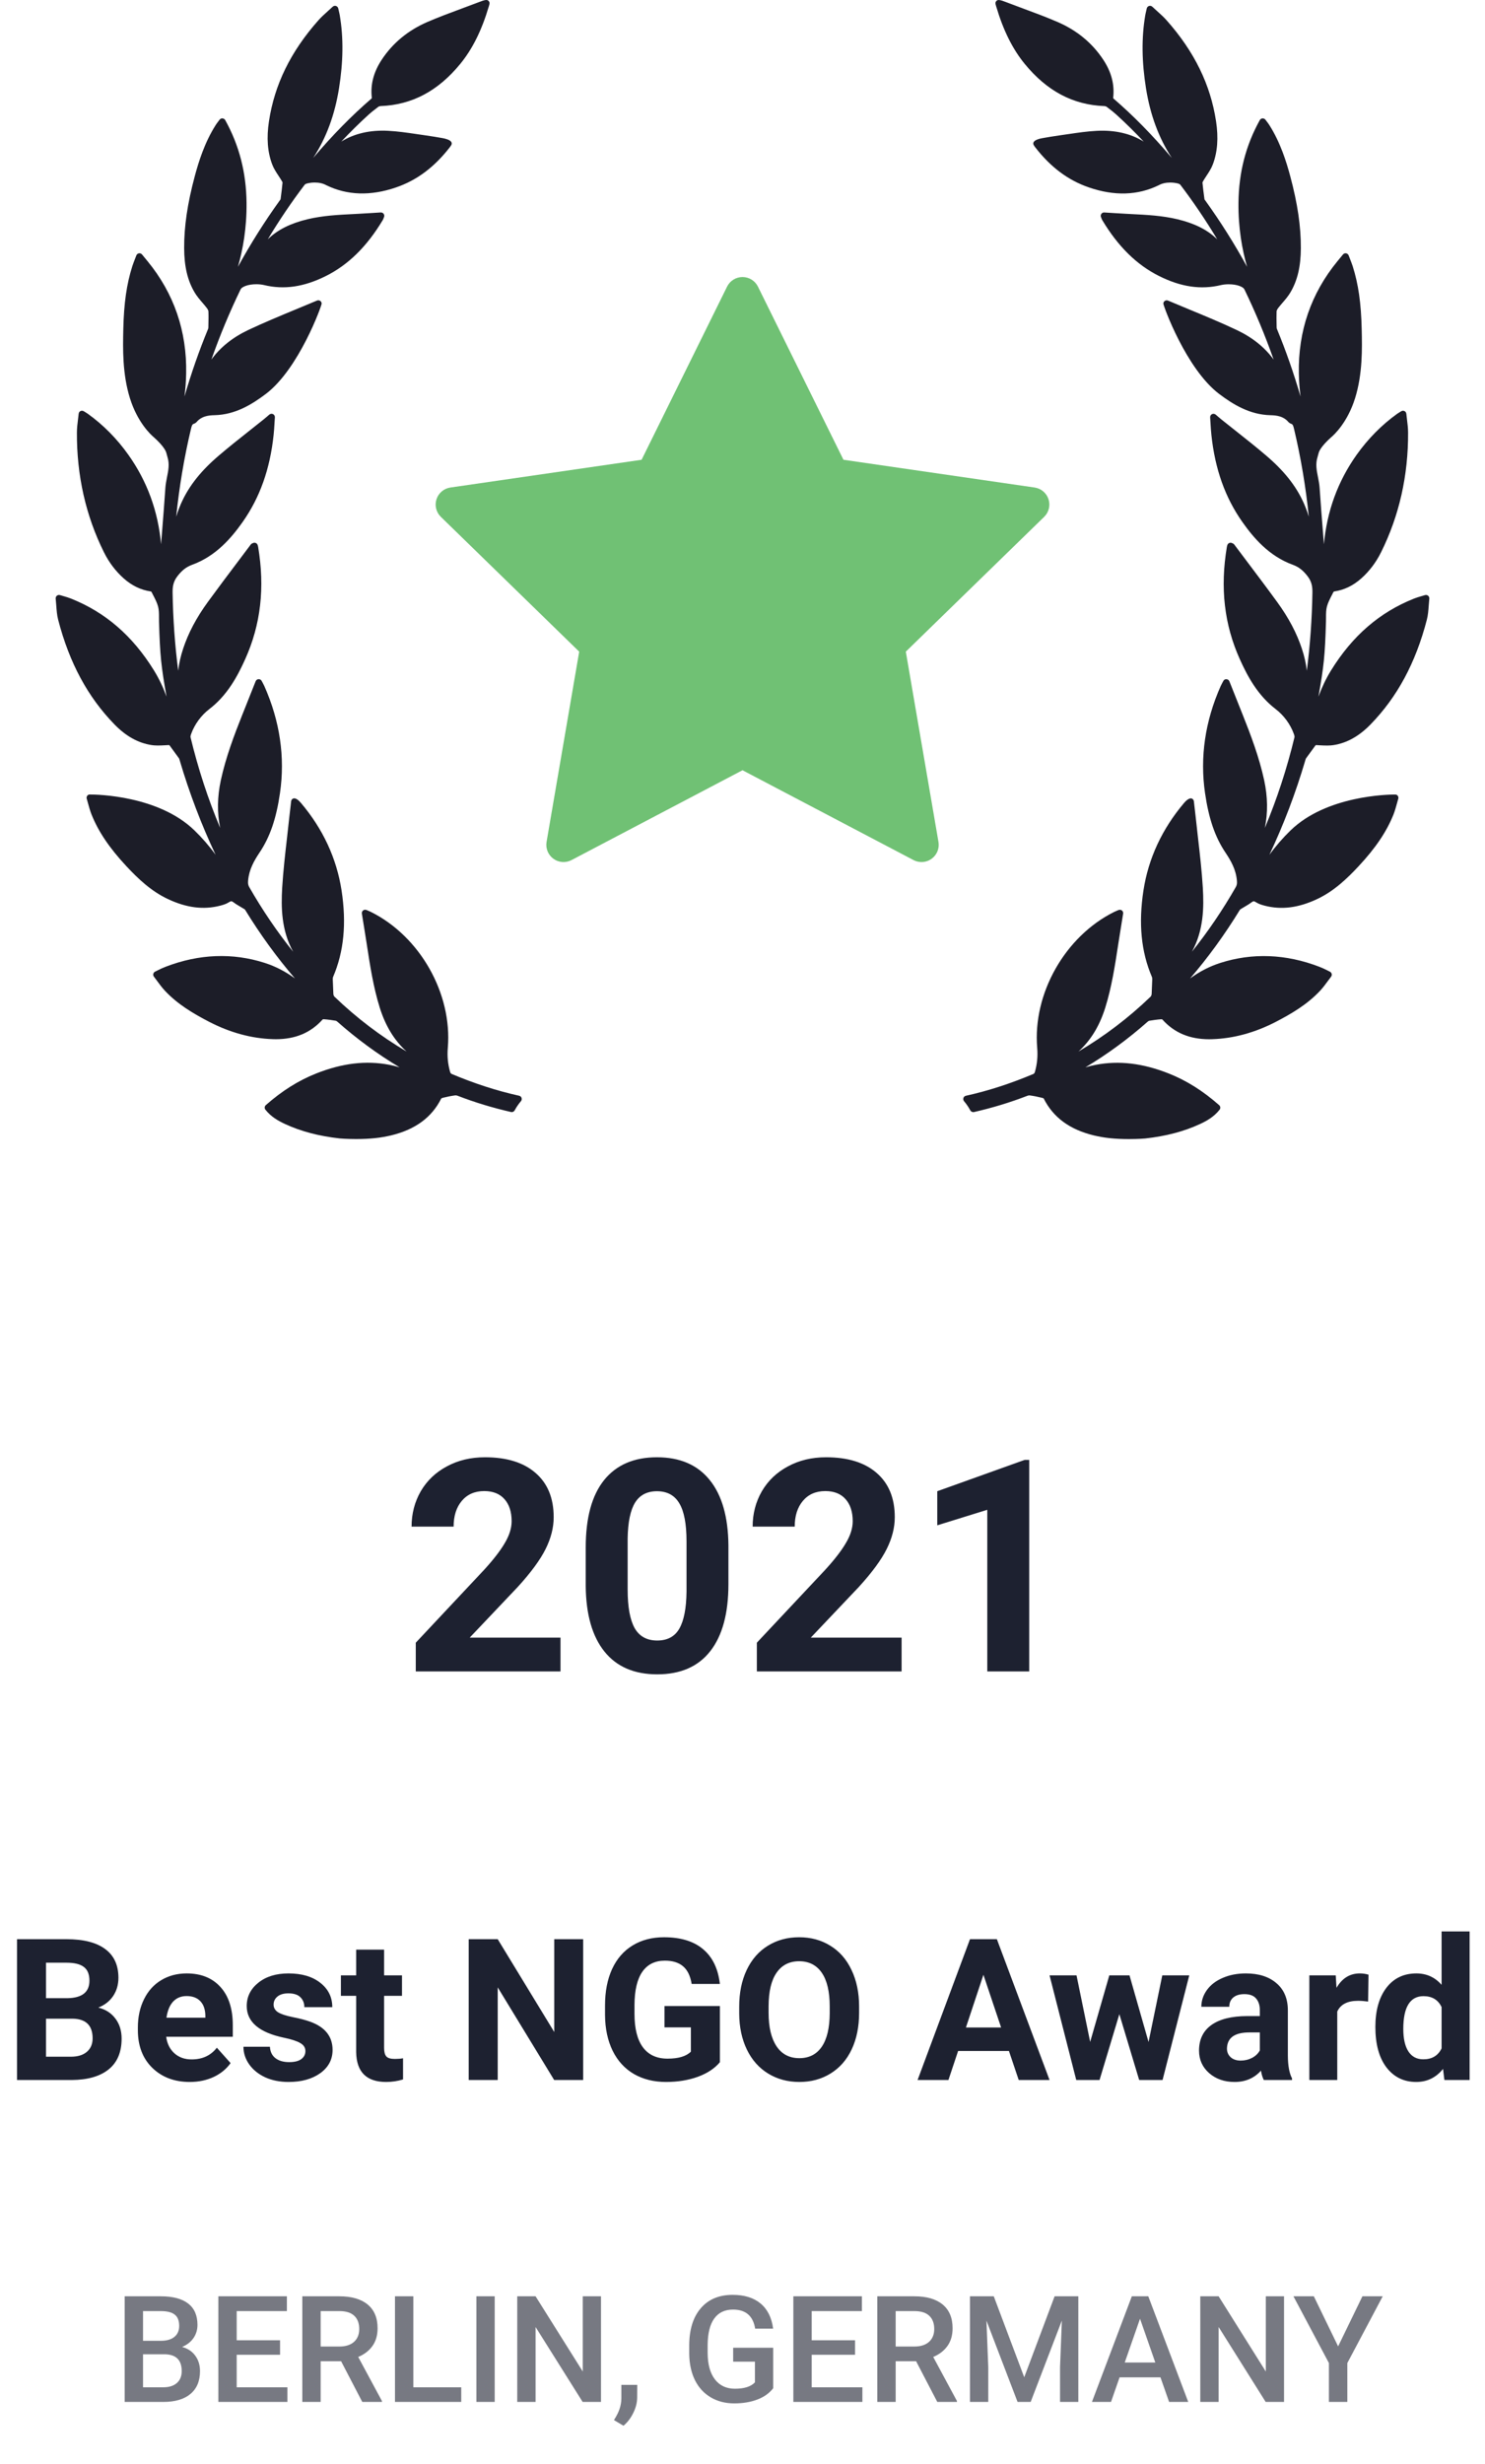 <svg width="120" height="199" viewBox="0 0 120 199" fill="none" xmlns="http://www.w3.org/2000/svg">
<path d="M1.375 167.995V156.62H5.359C6.74 156.62 7.786 156.886 8.5 157.417C9.214 157.943 9.57 158.717 9.57 159.738C9.57 160.295 9.427 160.787 9.141 161.214C8.854 161.636 8.456 161.946 7.945 162.144C8.529 162.29 8.987 162.584 9.32 163.027C9.659 163.469 9.828 164.011 9.828 164.652C9.828 165.745 9.479 166.573 8.781 167.136C8.083 167.698 7.089 167.985 5.797 167.995H1.375ZM3.719 163.042V166.113H5.727C6.279 166.113 6.708 165.982 7.016 165.722C7.328 165.456 7.484 165.092 7.484 164.628C7.484 163.587 6.945 163.058 5.867 163.042H3.719ZM3.719 161.386H5.453C6.635 161.365 7.227 160.894 7.227 159.972C7.227 159.456 7.076 159.087 6.773 158.863C6.477 158.633 6.005 158.519 5.359 158.519H3.719V161.386ZM15.336 168.152C14.096 168.152 13.086 167.771 12.305 167.011C11.529 166.251 11.141 165.238 11.141 163.972V163.753C11.141 162.904 11.305 162.146 11.633 161.48C11.961 160.808 12.425 160.292 13.023 159.933C13.628 159.568 14.315 159.386 15.086 159.386C16.242 159.386 17.151 159.751 17.812 160.48C18.479 161.209 18.812 162.243 18.812 163.581V164.503H13.43C13.503 165.055 13.721 165.498 14.086 165.831C14.456 166.165 14.922 166.331 15.484 166.331C16.354 166.331 17.034 166.016 17.523 165.386L18.633 166.628C18.294 167.107 17.836 167.482 17.258 167.753C16.68 168.019 16.039 168.152 15.336 168.152ZM15.078 161.214C14.63 161.214 14.266 161.365 13.984 161.667C13.708 161.969 13.531 162.402 13.453 162.964H16.594V162.784C16.583 162.284 16.448 161.899 16.188 161.628C15.927 161.352 15.557 161.214 15.078 161.214ZM24.68 165.659C24.68 165.383 24.542 165.167 24.266 165.011C23.995 164.85 23.557 164.706 22.953 164.581C20.943 164.159 19.938 163.305 19.938 162.019C19.938 161.269 20.247 160.644 20.867 160.144C21.492 159.639 22.307 159.386 23.312 159.386C24.385 159.386 25.242 159.639 25.883 160.144C26.529 160.649 26.852 161.305 26.852 162.113H24.594C24.594 161.79 24.49 161.524 24.281 161.316C24.073 161.102 23.747 160.995 23.305 160.995C22.924 160.995 22.63 161.081 22.422 161.253C22.213 161.425 22.109 161.644 22.109 161.909C22.109 162.159 22.227 162.363 22.461 162.519C22.701 162.67 23.102 162.803 23.664 162.917C24.227 163.027 24.701 163.152 25.086 163.292C26.279 163.73 26.875 164.488 26.875 165.566C26.875 166.337 26.544 166.962 25.883 167.441C25.221 167.915 24.367 168.152 23.32 168.152C22.612 168.152 21.982 168.027 21.43 167.777C20.883 167.521 20.453 167.175 20.141 166.738C19.828 166.295 19.672 165.818 19.672 165.308H21.812C21.833 165.709 21.982 166.016 22.258 166.23C22.534 166.443 22.904 166.55 23.367 166.55C23.799 166.55 24.125 166.469 24.344 166.308C24.568 166.141 24.68 165.925 24.68 165.659ZM31.039 157.464V159.542H32.484V161.198H31.039V165.417C31.039 165.73 31.099 165.954 31.219 166.089C31.338 166.225 31.568 166.292 31.906 166.292C32.156 166.292 32.378 166.274 32.57 166.238V167.948C32.128 168.084 31.672 168.152 31.203 168.152C29.62 168.152 28.812 167.352 28.781 165.753V161.198H27.547V159.542H28.781V157.464H31.039ZM47.125 167.995H44.781L40.219 160.511V167.995H37.875V156.62H40.219L44.789 164.12V156.62H47.125V167.995ZM58.172 166.558C57.75 167.063 57.154 167.456 56.383 167.738C55.612 168.014 54.758 168.152 53.82 168.152C52.836 168.152 51.971 167.938 51.227 167.511C50.487 167.079 49.914 166.454 49.508 165.636C49.107 164.818 48.901 163.857 48.891 162.753V161.98C48.891 160.844 49.081 159.863 49.461 159.034C49.846 158.201 50.398 157.566 51.117 157.128C51.841 156.685 52.688 156.464 53.656 156.464C55.005 156.464 56.06 156.787 56.82 157.433C57.581 158.073 58.031 159.008 58.172 160.238H55.891C55.786 159.587 55.555 159.11 55.195 158.808C54.841 158.506 54.352 158.355 53.727 158.355C52.93 158.355 52.323 158.654 51.906 159.253C51.49 159.852 51.279 160.743 51.273 161.925V162.652C51.273 163.844 51.5 164.745 51.953 165.355C52.406 165.964 53.07 166.269 53.945 166.269C54.825 166.269 55.453 166.081 55.828 165.706V163.745H53.695V162.019H58.172V166.558ZM69.422 162.566C69.422 163.685 69.224 164.667 68.828 165.511C68.432 166.355 67.865 167.006 67.125 167.464C66.391 167.922 65.547 168.152 64.594 168.152C63.651 168.152 62.81 167.925 62.07 167.472C61.331 167.019 60.758 166.373 60.352 165.534C59.945 164.691 59.74 163.722 59.734 162.628V162.066C59.734 160.946 59.935 159.962 60.336 159.113C60.742 158.258 61.312 157.605 62.047 157.152C62.786 156.693 63.63 156.464 64.578 156.464C65.526 156.464 66.367 156.693 67.102 157.152C67.841 157.605 68.412 158.258 68.812 159.113C69.219 159.962 69.422 160.943 69.422 162.058V162.566ZM67.047 162.05C67.047 160.857 66.833 159.951 66.406 159.331C65.979 158.712 65.37 158.402 64.578 158.402C63.792 158.402 63.185 158.709 62.758 159.323C62.331 159.933 62.115 160.829 62.109 162.011V162.566C62.109 163.727 62.323 164.628 62.75 165.269C63.177 165.909 63.792 166.23 64.594 166.23C65.38 166.23 65.984 165.922 66.406 165.308C66.828 164.688 67.042 163.787 67.047 162.605V162.05ZM81.531 165.652H77.422L76.641 167.995H74.148L78.383 156.62H80.555L84.812 167.995H82.32L81.531 165.652ZM78.055 163.753H80.898L79.469 159.495L78.055 163.753ZM92.812 164.925L93.922 159.542H96.102L93.945 167.995H92.055L90.453 162.675L88.852 167.995H86.969L84.812 159.542H86.992L88.094 164.917L89.641 159.542H91.273L92.812 164.925ZM102.125 167.995C102.021 167.792 101.945 167.54 101.898 167.238C101.352 167.847 100.641 168.152 99.766 168.152C98.938 168.152 98.25 167.912 97.703 167.433C97.162 166.954 96.891 166.35 96.891 165.62C96.891 164.725 97.221 164.037 97.883 163.558C98.549 163.079 99.51 162.837 100.766 162.831H101.805V162.347C101.805 161.956 101.703 161.644 101.5 161.409C101.302 161.175 100.987 161.058 100.555 161.058C100.174 161.058 99.875 161.149 99.656 161.331C99.443 161.514 99.336 161.764 99.336 162.081H97.078C97.078 161.592 97.229 161.139 97.531 160.722C97.833 160.305 98.26 159.98 98.812 159.745C99.365 159.506 99.984 159.386 100.672 159.386C101.714 159.386 102.539 159.649 103.148 160.175C103.763 160.696 104.07 161.43 104.07 162.378V166.042C104.076 166.844 104.188 167.451 104.406 167.863V167.995H102.125ZM100.258 166.425C100.591 166.425 100.898 166.352 101.18 166.206C101.461 166.055 101.669 165.855 101.805 165.605V164.152H100.961C99.831 164.152 99.229 164.542 99.156 165.323L99.148 165.456C99.148 165.738 99.247 165.969 99.445 166.152C99.643 166.334 99.914 166.425 100.258 166.425ZM110.555 161.659C110.247 161.618 109.977 161.597 109.742 161.597C108.888 161.597 108.328 161.886 108.062 162.464V167.995H105.805V159.542H107.938L108 160.55C108.453 159.774 109.081 159.386 109.883 159.386C110.133 159.386 110.367 159.42 110.586 159.488L110.555 161.659ZM111.141 163.706C111.141 162.389 111.435 161.339 112.023 160.558C112.617 159.777 113.427 159.386 114.453 159.386C115.276 159.386 115.956 159.693 116.492 160.308V155.995H118.758V167.995H116.719L116.609 167.097C116.047 167.8 115.323 168.152 114.438 168.152C113.443 168.152 112.643 167.761 112.039 166.98C111.44 166.193 111.141 165.102 111.141 163.706ZM113.398 163.87C113.398 164.662 113.536 165.269 113.812 165.691C114.089 166.113 114.49 166.323 115.016 166.323C115.714 166.323 116.206 166.029 116.492 165.441V162.105C116.211 161.516 115.724 161.222 115.031 161.222C113.943 161.222 113.398 162.105 113.398 163.87Z" fill="#1D2130"/>
<path opacity="0.6" d="M10.074 193.995V185.464H12.998C13.963 185.464 14.697 185.657 15.201 186.044C15.705 186.431 15.957 187.007 15.957 187.773C15.957 188.163 15.852 188.515 15.641 188.827C15.43 189.14 15.121 189.382 14.715 189.554C15.176 189.679 15.531 189.915 15.781 190.263C16.035 190.607 16.162 191.021 16.162 191.505C16.162 192.306 15.904 192.921 15.389 193.351C14.877 193.781 14.143 193.995 13.185 193.995H10.074ZM11.557 190.146V192.812H13.203C13.668 192.812 14.031 192.697 14.293 192.466C14.555 192.236 14.685 191.915 14.685 191.505C14.685 190.618 14.232 190.165 13.326 190.146H11.557ZM11.557 189.056H13.01C13.471 189.056 13.83 188.952 14.088 188.745C14.35 188.534 14.48 188.238 14.48 187.855C14.48 187.433 14.359 187.128 14.117 186.941C13.879 186.753 13.506 186.659 12.998 186.659H11.557V189.056ZM22.631 190.187H19.127V192.812H23.223V193.995H17.645V185.464H23.182V186.659H19.127V189.015H22.631V190.187ZM27.564 190.708H25.912V193.995H24.43V185.464H27.43C28.414 185.464 29.174 185.685 29.709 186.126C30.244 186.568 30.512 187.206 30.512 188.042C30.512 188.613 30.373 189.091 30.096 189.478C29.822 189.861 29.439 190.156 28.947 190.363L30.863 193.919V193.995H29.275L27.564 190.708ZM25.912 189.519H27.436C27.936 189.519 28.326 189.394 28.607 189.144C28.889 188.89 29.029 188.544 29.029 188.107C29.029 187.65 28.898 187.296 28.637 187.046C28.379 186.796 27.992 186.667 27.477 186.659H25.912V189.519ZM33.4 192.812H37.273V193.995H31.918V185.464H33.4V192.812ZM39.975 193.995H38.498V185.464H39.975V193.995ZM48.565 193.995H47.082L43.279 187.943V193.995H41.797V185.464H43.279L47.094 191.54V185.464H48.565V193.995ZM50.381 195.917L49.613 195.46C49.84 195.105 49.994 194.794 50.076 194.529C50.162 194.267 50.207 193.999 50.211 193.726V192.618H51.494L51.488 193.644C51.484 194.058 51.379 194.472 51.172 194.886C50.969 195.304 50.705 195.648 50.381 195.917ZM62.48 192.888C62.172 193.29 61.744 193.595 61.197 193.802C60.65 194.009 60.029 194.113 59.334 194.113C58.619 194.113 57.986 193.95 57.435 193.626C56.885 193.302 56.459 192.839 56.158 192.238C55.861 191.632 55.707 190.927 55.695 190.122V189.454C55.695 188.165 56.004 187.159 56.621 186.437C57.238 185.71 58.1 185.347 59.205 185.347C60.154 185.347 60.908 185.581 61.467 186.05C62.025 186.519 62.361 187.195 62.475 188.077H61.022C60.857 187.05 60.262 186.536 59.234 186.536C58.57 186.536 58.065 186.777 57.717 187.257C57.373 187.734 57.195 188.435 57.184 189.361V190.017C57.184 190.939 57.377 191.656 57.764 192.167C58.154 192.675 58.695 192.929 59.387 192.929C60.145 192.929 60.684 192.757 61.004 192.413V190.743H59.246V189.618H62.48V192.888ZM69.096 190.187H65.592V192.812H69.688V193.995H64.109V185.464H69.647V186.659H65.592V189.015H69.096V190.187ZM74.029 190.708H72.377V193.995H70.894V185.464H73.894C74.879 185.464 75.639 185.685 76.174 186.126C76.709 186.568 76.977 187.206 76.977 188.042C76.977 188.613 76.838 189.091 76.561 189.478C76.287 189.861 75.904 190.156 75.412 190.363L77.328 193.919V193.995H75.74L74.029 190.708ZM72.377 189.519H73.9C74.4 189.519 74.791 189.394 75.072 189.144C75.353 188.89 75.494 188.544 75.494 188.107C75.494 187.65 75.363 187.296 75.102 187.046C74.844 186.796 74.457 186.667 73.941 186.659H72.377V189.519ZM80.305 185.464L82.766 192.003L85.221 185.464H87.137V193.995H85.66V191.183L85.807 187.421L83.287 193.995H82.227L79.713 187.427L79.859 191.183V193.995H78.383V185.464H80.305ZM93.775 192.009H90.471L89.779 193.995H88.238L91.461 185.464H92.791L96.019 193.995H94.473L93.775 192.009ZM90.887 190.814H93.359L92.123 187.275L90.887 190.814ZM103.76 193.995H102.277L98.475 187.943V193.995H96.992V185.464H98.475L102.289 191.54V185.464H103.76V193.995ZM108.131 189.507L110.094 185.464H111.734L108.875 190.855V193.995H107.387V190.855L104.521 185.464H106.168L108.131 189.507Z" fill="#1D2130"/>
<path d="M45.293 134.995H33.598V132.675L39.117 126.792C39.875 125.964 40.434 125.241 40.793 124.624C41.16 124.007 41.344 123.421 41.344 122.866C41.344 122.109 41.152 121.515 40.77 121.085C40.387 120.648 39.84 120.429 39.129 120.429C38.363 120.429 37.758 120.695 37.312 121.226C36.875 121.749 36.656 122.441 36.656 123.3H33.258C33.258 122.261 33.504 121.312 33.996 120.452C34.496 119.593 35.199 118.921 36.105 118.437C37.012 117.945 38.039 117.698 39.188 117.698C40.945 117.698 42.309 118.12 43.277 118.964C44.254 119.808 44.742 120.999 44.742 122.538C44.742 123.382 44.523 124.241 44.086 125.116C43.648 125.991 42.898 127.011 41.836 128.175L37.957 132.265H45.293V134.995ZM58.863 127.941C58.863 130.3 58.375 132.105 57.398 133.355C56.422 134.605 54.992 135.23 53.109 135.23C51.25 135.23 49.828 134.616 48.844 133.39C47.859 132.163 47.355 130.406 47.332 128.116V124.976C47.332 122.593 47.824 120.784 48.809 119.55C49.801 118.316 51.227 117.698 53.086 117.698C54.945 117.698 56.367 118.312 57.352 119.538C58.336 120.757 58.84 122.511 58.863 124.8V127.941ZM55.477 124.495C55.477 123.081 55.281 122.054 54.891 121.413C54.508 120.765 53.906 120.441 53.086 120.441C52.289 120.441 51.699 120.749 51.316 121.366C50.941 121.976 50.742 122.933 50.719 124.238V128.386C50.719 129.777 50.906 130.812 51.281 131.491C51.664 132.163 52.273 132.499 53.109 132.499C53.938 132.499 54.535 132.175 54.902 131.527C55.27 130.878 55.461 129.886 55.477 128.55V124.495ZM72.856 134.995H61.16V132.675L66.68 126.792C67.438 125.964 67.996 125.241 68.356 124.624C68.723 124.007 68.906 123.421 68.906 122.866C68.906 122.109 68.715 121.515 68.332 121.085C67.949 120.648 67.402 120.429 66.691 120.429C65.926 120.429 65.32 120.695 64.875 121.226C64.438 121.749 64.219 122.441 64.219 123.3H60.82C60.82 122.261 61.066 121.312 61.559 120.452C62.059 119.593 62.762 118.921 63.668 118.437C64.574 117.945 65.602 117.698 66.75 117.698C68.508 117.698 69.871 118.12 70.84 118.964C71.816 119.808 72.305 120.999 72.305 122.538C72.305 123.382 72.086 124.241 71.648 125.116C71.211 125.991 70.461 127.011 69.398 128.175L65.519 132.265H72.856V134.995ZM83.168 134.995H79.781V121.941L75.738 123.195V120.441L82.805 117.909H83.168V134.995Z" fill="#1D2130"/>
<path d="M73.197 52.631L84.376 41.745C84.755 41.376 84.892 40.824 84.728 40.321C84.565 39.818 84.129 39.451 83.605 39.375L68.158 37.134L61.248 23.15C61.014 22.676 60.53 22.375 60.001 22.375C59.471 22.375 58.987 22.676 58.754 23.15L51.846 37.134L36.396 39.375C35.872 39.451 35.437 39.818 35.273 40.321C35.109 40.824 35.246 41.376 35.625 41.745L46.804 52.631L44.167 68C44.077 68.521 44.292 69.048 44.72 69.359C45.148 69.67 45.715 69.711 46.185 69.465L60.001 62.209L73.818 69.465C74.021 69.572 74.243 69.624 74.465 69.624C74.753 69.624 75.04 69.535 75.282 69.359C75.711 69.049 75.926 68.521 75.836 68L73.197 52.631Z" fill="#70C174"/>
<path d="M115.402 48.114C115.332 48.056 115.23 48.038 115.151 48.065C115.054 48.095 114.966 48.12 114.882 48.145L114.841 48.157C114.634 48.217 114.456 48.269 114.279 48.34C111.488 49.448 109.291 51.346 107.562 54.142C107.134 54.833 106.804 55.551 106.54 56.267C106.972 53.858 107.072 52.919 107.149 50.224C107.153 50.111 107.153 49.996 107.153 49.881C107.153 49.57 107.153 49.275 107.221 49.006C107.303 48.688 107.467 48.37 107.626 48.063C107.671 47.976 107.716 47.889 107.753 47.812C107.765 47.797 107.807 47.772 107.823 47.769C108.621 47.648 109.327 47.309 109.982 46.735C110.641 46.153 111.183 45.441 111.594 44.618C113.066 41.667 113.803 38.406 113.785 34.925C113.783 34.59 113.744 34.263 113.7 33.907C113.68 33.748 113.66 33.585 113.644 33.417C113.634 33.324 113.577 33.242 113.495 33.202C113.413 33.162 113.315 33.165 113.232 33.215C113.182 33.246 113.14 33.271 113.101 33.294C113.026 33.338 112.969 33.373 112.915 33.412C111.659 34.312 110.551 35.432 109.621 36.74C108.104 38.879 107.222 41.297 106.985 43.958C106.961 43.661 106.937 43.364 106.913 43.068L106.905 42.96C106.811 41.798 106.715 40.595 106.637 39.413C106.617 39.114 106.559 38.822 106.504 38.541C106.396 37.999 106.295 37.487 106.457 36.951C106.494 36.83 106.525 36.708 106.557 36.586C106.633 36.285 107.004 35.82 107.574 35.312L107.595 35.293C107.805 35.115 108.884 34.129 109.496 32.179C110.118 30.197 110.071 28.127 110.036 26.614L110.035 26.574C109.99 24.496 109.765 22.93 109.307 21.495C109.247 21.312 109.177 21.131 109.102 20.941C109.064 20.842 109.024 20.739 108.984 20.633C108.95 20.542 108.87 20.476 108.776 20.46L108.73 20.456C108.649 20.456 108.573 20.493 108.522 20.556L108.076 21.098C105.941 23.7 104.891 26.752 104.957 30.168C104.969 30.77 105.014 31.387 105.093 32.025C104.551 30.153 103.914 28.332 103.19 26.579C103.175 26.541 103.165 26.494 103.164 26.453L103.159 26.214C103.152 25.868 103.144 25.51 103.159 25.158C103.161 25.1 103.199 24.995 103.277 24.892C103.389 24.745 103.513 24.6 103.642 24.45C103.861 24.196 104.087 23.933 104.266 23.633C104.843 22.667 105.114 21.526 105.119 20.043C105.127 18.296 104.857 16.457 104.269 14.257C103.948 13.057 103.464 11.497 102.561 10.083C102.5 9.988 102.431 9.899 102.359 9.804C102.326 9.762 102.291 9.717 102.256 9.669C102.205 9.601 102.134 9.561 102.02 9.561C101.929 9.567 101.848 9.619 101.803 9.699C100.67 11.742 100.105 13.924 100.079 16.37C100.056 18.41 100.375 20.165 100.775 21.552C99.757 19.695 98.626 17.901 97.401 16.2L97.373 16.161C97.345 16.124 97.333 16.106 97.335 16.119C97.258 15.568 97.205 15.127 97.168 14.744C97.169 14.738 97.176 14.706 97.233 14.61C97.314 14.472 97.403 14.337 97.497 14.194C97.686 13.907 97.882 13.61 98.007 13.277C98.385 12.272 98.469 11.132 98.266 9.793C97.818 6.831 96.511 4.163 94.27 1.638C94.039 1.378 93.784 1.149 93.515 0.907L93.44 0.839C93.335 0.744 93.227 0.646 93.117 0.543C93.048 0.477 92.948 0.452 92.851 0.481C92.76 0.51 92.69 0.585 92.668 0.679L92.619 0.894C92.586 1.036 92.56 1.148 92.541 1.261C92.239 3.059 92.261 4.985 92.608 7.15C92.953 9.297 93.639 11.148 94.692 12.757C93.113 10.898 91.577 9.337 89.972 7.954C89.964 7.944 89.954 7.916 89.953 7.908C90.078 6.829 89.812 5.811 89.137 4.799C88.252 3.468 87.021 2.453 85.48 1.784C84.558 1.384 83.602 1.03 82.666 0.684C82.218 0.518 81.77 0.352 81.308 0.174C80.844 -0.01 80.646 -0.043 80.538 0.057C80.4 0.186 80.433 0.296 80.494 0.496L80.513 0.561C81.079 2.465 81.829 3.97 82.808 5.163C84.606 7.356 86.708 8.47 89.231 8.568C89.32 8.573 89.39 8.598 89.418 8.62C89.774 8.886 90.035 9.098 90.266 9.309C90.998 9.977 91.718 10.688 92.422 11.437C91.374 10.787 90.094 10.493 88.651 10.566C87.862 10.605 87.079 10.721 86.321 10.833L86.292 10.837C86.068 10.87 85.845 10.903 85.623 10.934C85.136 11 84.645 11.086 84.212 11.162C84.036 11.193 83.617 11.288 83.52 11.492C83.487 11.561 83.49 11.637 83.528 11.706C83.561 11.767 83.598 11.823 83.638 11.875C84.889 13.497 86.316 14.565 88.001 15.14C90.056 15.845 91.942 15.787 93.638 14.958C93.897 14.815 94.21 14.743 94.567 14.743C94.837 14.743 95.039 14.785 95.106 14.801C95.207 14.817 95.343 14.873 95.371 14.91C96.425 16.295 97.426 17.774 98.361 19.328C97.571 18.561 96.541 18.043 95.138 17.706C93.909 17.414 92.652 17.351 91.437 17.29L91.03 17.269C90.648 17.25 90.267 17.226 89.875 17.201L89.216 17.16C89.131 17.16 89.05 17.201 89.001 17.27C88.946 17.343 88.933 17.439 88.965 17.525C88.992 17.597 89.04 17.723 89.064 17.765C90.346 19.907 91.852 21.389 93.665 22.295C95.439 23.18 97.041 23.413 98.657 23.027C98.844 22.983 99.061 22.959 99.285 22.959C99.972 22.959 100.452 23.168 100.553 23.362C101.442 25.195 102.235 27.099 102.92 29.041C102.202 28.052 101.198 27.249 99.927 26.649C98.665 26.053 97.35 25.509 96.056 24.974C95.501 24.744 94.942 24.514 94.387 24.278C94.304 24.242 94.207 24.249 94.13 24.3C94.054 24.351 94.009 24.434 94.009 24.525C94.009 24.698 95.853 29.812 98.532 31.828C99.625 32.65 100.971 33.496 102.669 33.535C103.177 33.546 103.702 33.617 104.099 34.068C104.159 34.139 104.24 34.195 104.327 34.225C104.463 34.27 104.5 34.352 104.567 34.635C105.117 36.941 105.517 39.317 105.764 41.73C105.689 41.486 105.603 41.238 105.503 40.988C104.904 39.469 103.895 38.14 102.328 36.805C101.52 36.114 100.674 35.445 99.856 34.798L99.817 34.767C99.445 34.472 99.073 34.178 98.702 33.881C98.626 33.82 98.551 33.756 98.465 33.682L98.234 33.484C98.153 33.416 98.032 33.402 97.938 33.449C97.841 33.498 97.782 33.6 97.79 33.709C97.801 33.872 97.81 34.026 97.819 34.174L97.823 34.243C97.842 34.548 97.859 34.836 97.89 35.12C98.18 37.886 99.003 40.195 100.407 42.179C101.276 43.406 102.522 44.905 104.466 45.614C104.939 45.787 105.282 46.05 105.649 46.521C105.996 46.963 106.061 47.366 106.053 47.873C106.02 49.999 105.868 52.108 105.601 54.173C105.538 53.599 105.406 53.007 105.202 52.392C104.781 51.119 104.125 49.882 103.196 48.609C102.394 47.507 101.56 46.4 100.753 45.33L100.699 45.258C100.38 44.835 100.06 44.41 99.749 43.995C99.69 43.91 99.606 43.879 99.557 43.862C99.488 43.829 99.406 43.825 99.333 43.856C99.261 43.887 99.206 43.947 99.181 44.021L99.172 44.05C99.159 44.089 99.148 44.123 99.143 44.158C98.586 47.473 98.927 50.442 100.186 53.238C100.8 54.605 101.625 56.152 103.078 57.266C103.742 57.774 104.266 58.487 104.553 59.273C104.614 59.443 104.612 59.516 104.605 59.544C103.99 62.09 103.186 64.545 102.21 66.868C102.461 65.644 102.444 64.357 102.157 63.025C101.749 61.136 101.049 59.305 100.424 57.738L100.237 57.268C99.944 56.534 99.649 55.793 99.344 55.026C99.305 54.928 99.212 54.861 99.088 54.855C98.99 54.855 98.9 54.911 98.853 55.001L98.755 55.186C98.712 55.267 98.671 55.342 98.637 55.42C97.38 58.253 96.955 61.157 97.376 64.052C97.676 66.123 98.185 67.605 99.026 68.859C99.462 69.507 99.876 70.229 99.951 71.117C99.969 71.327 99.96 71.472 99.867 71.637C98.805 73.493 97.616 75.245 96.313 76.872C96.318 76.864 96.323 76.855 96.328 76.846C97.265 75.135 97.293 73.284 97.198 71.7C97.115 70.341 96.959 68.985 96.809 67.674L96.8 67.598C96.74 67.073 96.68 66.548 96.625 66.022C96.594 65.723 96.558 65.425 96.522 65.123L96.474 64.713C96.463 64.622 96.408 64.544 96.328 64.504C96.18 64.427 95.941 64.546 95.682 64.852C93.904 66.953 92.8 69.327 92.402 71.909C91.989 74.585 92.213 76.876 93.087 78.912C93.111 78.966 93.11 79.077 93.11 79.114L93.063 80.285C93.056 80.369 93.011 80.464 92.975 80.499C91.199 82.208 89.244 83.693 87.147 84.928C88.139 84.032 88.853 82.862 89.316 81.38C89.829 79.737 90.092 78.026 90.347 76.368L90.369 76.221C90.46 75.638 90.554 75.057 90.65 74.462L90.759 73.791C90.775 73.693 90.736 73.595 90.66 73.536C90.585 73.476 90.476 73.462 90.389 73.499L90.294 73.538C90.193 73.58 90.105 73.617 90.021 73.659C86.056 75.638 83.445 80.253 83.814 84.632C83.872 85.318 83.809 85.962 83.621 86.6C83.604 86.658 83.548 86.721 83.525 86.732C81.641 87.525 79.85 88.104 78.048 88.502C77.956 88.523 77.882 88.589 77.852 88.678C77.822 88.768 77.84 88.866 77.902 88.939C78.098 89.171 78.268 89.42 78.409 89.681C78.466 89.788 78.603 89.843 78.706 89.816C80.174 89.481 81.604 89.048 82.957 88.527C83.066 88.483 83.15 88.463 83.228 88.475C83.529 88.515 83.847 88.577 84.2 88.665C84.273 88.682 84.333 88.716 84.335 88.713C85.106 90.249 86.431 91.227 88.388 91.703C88.814 91.805 89.253 91.88 89.693 91.927C90.153 91.975 90.667 92 91.22 92C91.985 92 92.53 91.953 92.537 91.952C94.233 91.763 95.681 91.381 96.964 90.786C97.491 90.543 98.091 90.214 98.552 89.628C98.64 89.516 98.625 89.354 98.518 89.26C97.215 88.111 95.888 87.276 94.461 86.708C92.347 85.869 90.421 85.641 88.533 86.004C88.251 86.059 87.976 86.128 87.708 86.207C89.474 85.153 91.165 83.913 92.761 82.501C92.792 82.474 92.842 82.449 92.882 82.442C93.143 82.399 93.49 82.345 93.845 82.32C93.877 82.32 93.919 82.336 93.924 82.337C94.886 83.413 96.126 83.936 97.713 83.936C97.794 83.936 97.876 83.934 97.957 83.931C99.683 83.876 101.418 83.402 103.116 82.522C104.349 81.879 105.635 81.131 106.678 80.015C106.909 79.766 107.116 79.486 107.298 79.238L107.316 79.214C107.397 79.105 107.478 78.995 107.562 78.886C107.607 78.827 107.627 78.752 107.615 78.676C107.602 78.602 107.559 78.537 107.487 78.49C107.468 78.48 107.027 78.243 106.624 78.087C103.924 77.045 101.199 76.939 98.6 77.775C97.748 78.049 96.947 78.459 96.168 79.026C97.61 77.351 98.945 75.515 100.158 73.539C100.171 73.519 100.205 73.462 100.216 73.452C100.322 73.384 100.431 73.32 100.539 73.257C100.733 73.144 100.934 73.026 101.123 72.886C101.282 72.767 101.327 72.764 101.487 72.868C101.715 73.015 101.98 73.092 102.21 73.152C103.56 73.497 104.92 73.325 106.424 72.62C107.799 71.976 108.856 70.959 109.793 69.955C111.157 68.492 112.048 67.171 112.598 65.799C112.713 65.511 112.796 65.214 112.881 64.902C112.917 64.772 112.953 64.641 112.991 64.513C113.033 64.375 112.96 64.229 112.824 64.181L112.711 64.172C112.154 64.172 107.193 64.254 104.291 67.066C103.66 67.678 103.094 68.329 102.577 69.041C103.725 66.612 104.699 64.053 105.483 61.396L105.495 61.357C105.504 61.325 105.519 61.275 105.528 61.262L106.287 60.221C106.315 60.179 106.319 60.179 106.363 60.179C106.383 60.179 106.405 60.181 106.429 60.182L106.592 60.192C107.156 60.227 107.489 60.222 107.762 60.179C108.843 60.008 109.818 59.465 110.744 58.517C112.909 56.299 114.399 53.532 115.299 50.058C115.396 49.686 115.423 49.31 115.452 48.911C115.465 48.731 115.479 48.545 115.499 48.352C115.508 48.26 115.472 48.172 115.402 48.114Z" fill="#1C1D28"/>
<path d="M41.951 88.499C40.151 88.102 38.36 87.523 36.476 86.73C36.453 86.719 36.397 86.656 36.38 86.599C36.192 85.96 36.129 85.316 36.187 84.63C36.556 80.25 33.945 75.636 29.98 73.657C29.896 73.615 29.808 73.578 29.707 73.536L29.613 73.497C29.524 73.459 29.415 73.475 29.343 73.533C29.265 73.593 29.226 73.691 29.242 73.789L29.351 74.46C29.447 75.055 29.541 75.636 29.632 76.218L29.654 76.37C29.909 78.024 30.172 79.735 30.685 81.378C31.148 82.86 31.861 84.03 32.855 84.927C30.757 83.691 28.802 82.206 27.027 80.498C26.989 80.462 26.945 80.367 26.939 80.289L26.891 79.117C26.891 79.075 26.89 78.964 26.914 78.91C27.788 76.874 28.012 74.584 27.599 71.907C27.201 69.325 26.097 66.951 24.319 64.85C24.111 64.604 23.927 64.48 23.773 64.48C23.736 64.48 23.702 64.487 23.675 64.501C23.593 64.542 23.538 64.621 23.527 64.711L23.48 65.12C23.443 65.424 23.407 65.722 23.376 66.02C23.321 66.546 23.261 67.071 23.201 67.596L23.192 67.672C23.042 68.984 22.886 70.34 22.803 71.698C22.708 73.282 22.736 75.132 23.674 76.844C23.678 76.853 23.683 76.862 23.688 76.87C22.385 75.243 21.196 73.491 20.134 71.635C20.041 71.47 20.033 71.325 20.05 71.115C20.126 70.227 20.539 69.505 20.974 68.857C21.816 67.603 22.325 66.121 22.625 64.051C23.046 61.156 22.621 58.252 21.364 55.418C21.33 55.34 21.289 55.265 21.246 55.184L21.148 54.999C21.101 54.909 21.001 54.849 20.895 54.854C20.789 54.859 20.696 54.926 20.657 55.024C20.352 55.792 20.057 56.532 19.765 57.267L19.577 57.736C18.952 59.304 18.252 61.134 17.844 63.023C17.557 64.356 17.54 65.642 17.791 66.866C16.814 64.543 16.011 62.088 15.396 59.543C15.389 59.514 15.387 59.441 15.448 59.272C15.735 58.485 16.259 57.772 16.923 57.264C18.376 56.15 19.201 54.603 19.815 53.236C21.073 50.44 21.415 47.471 20.858 44.156C20.853 44.121 20.842 44.087 20.829 44.05L20.82 44.02C20.795 43.945 20.74 43.885 20.667 43.854C20.596 43.824 20.506 43.83 20.451 43.857C20.395 43.877 20.311 43.908 20.256 43.988C19.941 44.409 19.622 44.833 19.302 45.257L19.248 45.328C18.441 46.398 17.607 47.505 16.805 48.606C15.876 49.88 15.22 51.117 14.799 52.39C14.596 53.005 14.463 53.597 14.401 54.172C14.133 52.106 13.982 49.998 13.948 47.871C13.941 47.364 14.005 46.961 14.352 46.519C14.72 46.048 15.062 45.785 15.536 45.612C17.479 44.903 18.726 43.404 19.595 42.177C20.998 40.193 21.821 37.884 22.111 35.119C22.142 34.834 22.16 34.546 22.178 34.242L22.182 34.172C22.191 34.024 22.2 33.87 22.212 33.706C22.219 33.598 22.161 33.496 22.064 33.447C21.97 33.4 21.849 33.414 21.767 33.483L21.537 33.68C21.45 33.754 21.376 33.818 21.299 33.879C20.928 34.176 20.557 34.471 20.184 34.765L20.145 34.796C19.327 35.443 18.482 36.112 17.674 36.803C16.107 38.138 15.098 39.467 14.498 40.986C14.399 41.236 14.312 41.484 14.238 41.729C14.484 39.316 14.884 36.939 15.434 34.633C15.501 34.351 15.538 34.268 15.675 34.223C15.762 34.194 15.842 34.138 15.901 34.068C16.299 33.615 16.825 33.544 17.333 33.533C19.03 33.494 20.376 32.648 21.469 31.826C24.148 29.81 25.992 24.696 25.992 24.523C25.992 24.432 25.947 24.348 25.871 24.297C25.796 24.248 25.694 24.241 25.617 24.275C25.059 24.511 24.501 24.742 23.923 24.98C22.651 25.507 21.337 26.051 20.074 26.646C18.803 27.247 17.799 28.05 17.082 29.039C17.766 27.097 18.559 25.193 19.447 23.363C19.549 23.166 20.029 22.956 20.717 22.956C20.94 22.956 21.157 22.98 21.344 23.025C22.96 23.412 24.562 23.177 26.336 22.292C28.15 21.386 29.655 19.905 30.937 17.762C30.962 17.721 31.01 17.594 31.036 17.523C31.068 17.437 31.055 17.341 31.001 17.269C30.951 17.2 30.871 17.159 30.769 17.159C30.768 17.159 30.768 17.159 30.767 17.159L30.126 17.199C29.734 17.224 29.352 17.248 28.971 17.267L28.564 17.288C27.349 17.349 26.092 17.412 24.862 17.704C23.46 18.041 22.43 18.558 21.64 19.326C22.575 17.772 23.576 16.293 24.63 14.908C24.658 14.871 24.794 14.815 24.906 14.797C24.962 14.784 25.164 14.741 25.433 14.741C25.791 14.741 26.104 14.814 26.369 14.959C28.053 15.782 29.945 15.843 31.999 15.139C33.684 14.563 35.111 13.495 36.362 11.874C36.403 11.822 36.439 11.765 36.473 11.705C36.511 11.636 36.513 11.56 36.48 11.49C36.383 11.287 35.964 11.192 35.788 11.16C35.355 11.085 34.864 10.998 34.378 10.933C34.155 10.902 33.932 10.869 33.708 10.836L33.68 10.831C32.922 10.72 32.138 10.604 31.349 10.564C29.907 10.491 28.626 10.785 27.578 11.436C28.283 10.686 29.003 9.975 29.734 9.308C29.965 9.097 30.227 8.885 30.583 8.618C30.611 8.597 30.681 8.572 30.767 8.567C33.293 8.468 35.395 7.354 37.192 5.162C38.171 3.969 38.922 2.463 39.487 0.56L39.507 0.495C39.567 0.295 39.6 0.185 39.462 0.056C39.355 -0.044 39.166 -0.014 38.676 0.18C38.231 0.351 37.783 0.516 37.323 0.687C36.399 1.029 35.443 1.383 34.521 1.782C32.979 2.452 31.749 3.466 30.863 4.797C30.189 5.81 29.922 6.828 30.047 7.903C30.047 7.915 30.036 7.943 30.035 7.946C28.425 9.334 26.887 10.896 25.308 12.756C26.361 11.148 27.048 9.296 27.392 7.149C27.739 4.985 27.761 3.058 27.46 1.26C27.441 1.147 27.415 1.035 27.382 0.894L27.332 0.677C27.31 0.584 27.24 0.508 27.148 0.48C27.056 0.452 26.953 0.476 26.884 0.542C26.774 0.645 26.666 0.743 26.56 0.838L26.486 0.905C26.216 1.148 25.961 1.378 25.731 1.637C23.49 4.162 22.183 6.83 21.735 9.792C21.531 11.131 21.616 12.271 21.994 13.276C22.119 13.609 22.314 13.906 22.509 14.201C22.598 14.336 22.687 14.472 22.768 14.611C22.828 14.71 22.833 14.736 22.833 14.731C22.796 15.127 22.743 15.569 22.671 16.099C22.668 16.105 22.658 16.121 22.626 16.163L22.6 16.199C21.375 17.901 20.244 19.695 19.226 21.552C19.627 20.165 19.945 18.409 19.922 16.369C19.895 13.923 19.331 11.741 18.198 9.698C18.153 9.618 18.072 9.567 17.958 9.559C17.875 9.559 17.796 9.6 17.744 9.669C17.71 9.717 17.675 9.761 17.642 9.803C17.569 9.898 17.501 9.987 17.44 10.083C16.537 11.497 16.053 13.056 15.732 14.256C15.144 16.458 14.874 18.296 14.882 20.042C14.887 21.526 15.157 22.666 15.734 23.631C15.914 23.932 16.14 24.195 16.367 24.459C16.487 24.6 16.611 24.744 16.723 24.892C16.802 24.995 16.84 25.099 16.842 25.158C16.857 25.51 16.849 25.867 16.841 26.213L16.836 26.452C16.835 26.493 16.826 26.541 16.811 26.577C16.087 28.33 15.45 30.152 14.907 32.024C14.987 31.387 15.032 30.77 15.043 30.168C15.109 26.751 14.06 23.7 11.924 21.097L11.479 20.555C11.428 20.492 11.351 20.456 11.27 20.456L11.226 20.46C11.13 20.476 11.05 20.541 11.017 20.631C10.977 20.739 10.937 20.841 10.898 20.94C10.824 21.131 10.753 21.311 10.694 21.495C10.235 22.929 10.011 24.495 9.965 26.573L9.964 26.614C9.93 28.125 9.883 30.196 10.504 32.178C11.116 34.129 12.195 35.114 12.404 35.291L12.427 35.312C12.996 35.819 13.367 36.284 13.444 36.585C13.475 36.707 13.506 36.829 13.543 36.95C13.705 37.486 13.604 37.998 13.494 38.55C13.44 38.829 13.383 39.117 13.363 39.412C13.285 40.594 13.188 41.797 13.095 42.959L13.087 43.067C13.063 43.364 13.039 43.66 13.015 43.957C12.778 41.296 11.896 38.878 10.378 36.739C9.449 35.431 8.341 34.311 7.085 33.411C7.031 33.372 6.974 33.337 6.897 33.292C6.86 33.271 6.817 33.245 6.765 33.213C6.687 33.166 6.586 33.161 6.505 33.201C6.422 33.241 6.365 33.323 6.356 33.416C6.339 33.584 6.319 33.747 6.298 33.916C6.256 34.262 6.216 34.589 6.215 34.925C6.196 38.405 6.933 41.666 8.406 44.617C8.816 45.44 9.359 46.152 10.018 46.734C10.672 47.308 11.378 47.647 12.175 47.768C12.192 47.771 12.234 47.797 12.241 47.802C12.284 47.888 12.329 47.975 12.373 48.062C12.532 48.369 12.697 48.687 12.779 49.005C12.847 49.274 12.847 49.569 12.847 49.88C12.847 49.995 12.847 50.11 12.85 50.223C12.927 52.919 13.027 53.858 13.459 56.266C13.196 55.55 12.865 54.832 12.438 54.141C10.708 51.345 8.511 49.447 5.721 48.339C5.543 48.268 5.365 48.216 5.159 48.156L5.118 48.144C5.034 48.12 4.945 48.093 4.85 48.065C4.765 48.036 4.667 48.056 4.597 48.113C4.528 48.171 4.491 48.259 4.5 48.351C4.521 48.542 4.535 48.728 4.548 48.909C4.577 49.307 4.604 49.683 4.7 50.055C5.601 53.529 7.091 56.296 9.256 58.514C10.181 59.462 11.157 60.006 12.238 60.176C12.51 60.219 12.844 60.224 13.408 60.189L13.57 60.179C13.595 60.178 13.617 60.177 13.637 60.177C13.681 60.177 13.685 60.177 13.716 60.222L14.472 61.259C14.481 61.273 14.495 61.322 14.505 61.356L14.516 61.393C15.301 64.05 16.274 66.609 17.422 69.038C16.906 68.326 16.34 67.675 15.709 67.064C12.807 64.251 7.845 64.17 7.289 64.17L7.22 64.17L7.176 64.178C7.04 64.227 6.966 64.372 7.008 64.509C7.047 64.638 7.083 64.769 7.125 64.923C7.204 65.211 7.286 65.508 7.402 65.796C7.951 67.169 8.843 68.489 10.207 69.953C11.144 70.956 12.201 71.974 13.575 72.617C15.08 73.323 16.439 73.495 17.79 73.149C18.02 73.089 18.284 73.013 18.511 72.865C18.673 72.762 18.718 72.765 18.877 72.883C19.065 73.023 19.266 73.141 19.461 73.255C19.568 73.318 19.677 73.382 19.778 73.446C19.794 73.459 19.829 73.516 19.841 73.537C21.054 75.512 22.39 77.348 23.832 79.023C23.052 78.456 22.251 78.046 21.4 77.772C18.8 76.936 16.075 77.042 13.376 78.085C12.973 78.241 12.532 78.477 12.502 78.493C12.44 78.534 12.398 78.6 12.384 78.675C12.373 78.749 12.392 78.825 12.437 78.882C12.521 78.992 12.603 79.102 12.684 79.211L12.701 79.235C12.883 79.483 13.09 79.763 13.321 80.012C14.364 81.128 15.65 81.877 16.884 82.519C18.581 83.399 20.317 83.873 22.043 83.928C22.124 83.931 22.205 83.933 22.286 83.933C23.874 83.933 25.113 83.41 26.069 82.341C26.08 82.333 26.122 82.317 26.145 82.317C26.51 82.343 26.857 82.396 27.116 82.439C27.157 82.446 27.207 82.47 27.239 82.499C28.835 83.91 30.525 85.149 32.291 86.204C32.023 86.125 31.748 86.056 31.466 86.001C29.578 85.638 27.653 85.865 25.538 86.705C24.111 87.273 22.784 88.108 21.481 89.256C21.374 89.35 21.359 89.512 21.447 89.625C21.909 90.211 22.508 90.539 23.034 90.783C24.318 91.378 25.766 91.76 27.464 91.949C27.469 91.949 28.015 91.997 28.78 91.997C29.332 91.997 29.846 91.972 30.306 91.923C30.746 91.877 31.186 91.802 31.611 91.7C33.568 91.224 34.894 90.245 35.653 88.727C35.667 88.713 35.725 88.68 35.799 88.661C36.152 88.574 36.47 88.512 36.772 88.472C36.843 88.46 36.932 88.48 37.044 88.525C38.395 89.045 39.825 89.478 41.291 89.812C41.311 89.817 41.333 89.82 41.354 89.82C41.453 89.82 41.543 89.765 41.591 89.677C41.731 89.417 41.902 89.167 42.098 88.935C42.159 88.862 42.178 88.765 42.147 88.675C42.118 88.588 42.045 88.521 41.951 88.499Z" fill="#1C1D28"/>
</svg>
